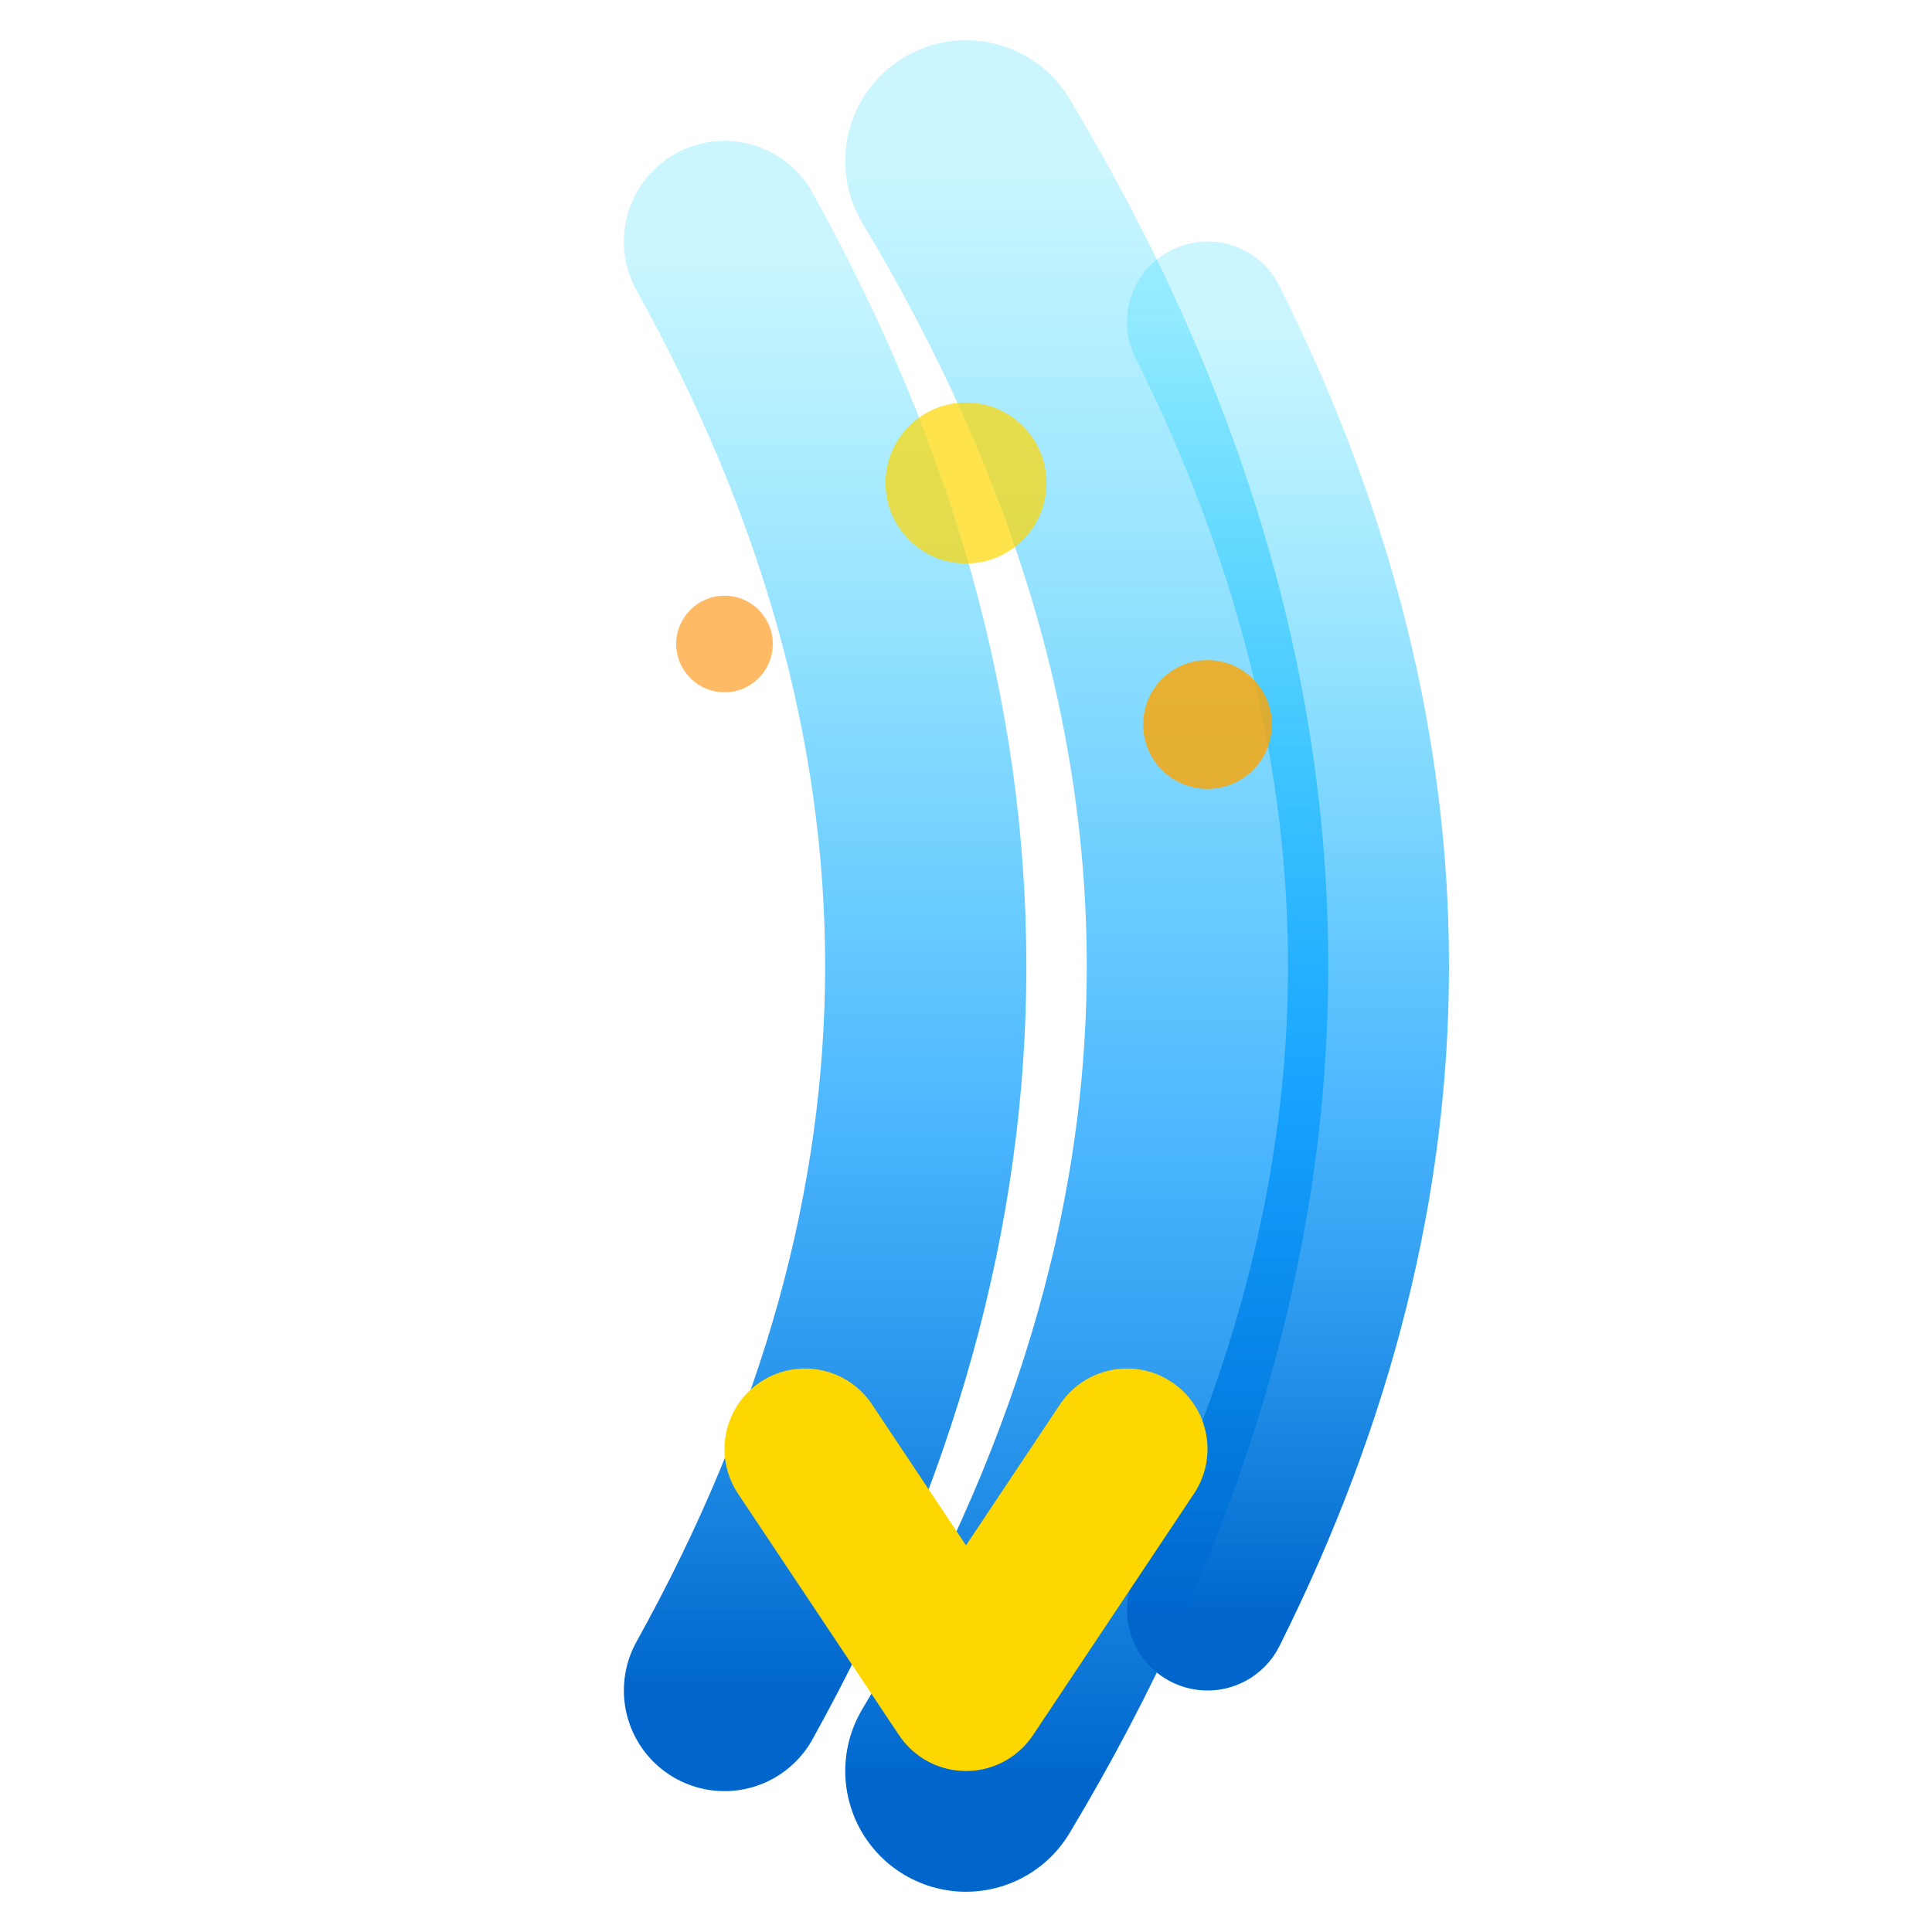 <svg width="24" height="24" viewBox="0 0 24 24" fill="none" xmlns="http://www.w3.org/2000/svg">
  <defs>
    <linearGradient id="verticalGradient24" x1="50%" y1="0%" x2="50%" y2="100%">
      <stop offset="0%" style="stop-color:#00D4FF;stop-opacity:0.2" />
      <stop offset="60%" style="stop-color:#0099FF;stop-opacity:0.7" />
      <stop offset="100%" style="stop-color:#0066CC;stop-opacity:1" />
    </linearGradient>
  </defs>
  <!-- Vertical swift motion trails - curved like ) -->
  <path d="M12 2 Q18 12 12 22" stroke="url(#verticalGradient24)" stroke-width="3" fill="none" stroke-linecap="round"/>
  <path d="M9 3 Q14 12 9 21" stroke="url(#verticalGradient24)" stroke-width="2.5" fill="none" stroke-linecap="round"/>
  <path d="M15 4 Q19 12 15 20" stroke="url(#verticalGradient24)" stroke-width="2" fill="none" stroke-linecap="round"/>
  <!-- Downward path arrow -->
  <path d="M10 18 L12 21 L14 18" stroke="#FFD700" stroke-width="2" fill="none" stroke-linecap="round" stroke-linejoin="round"/>
  <!-- Swift particles -->
  <circle cx="12" cy="6" r="1" fill="#FFD700" opacity="0.7"/>
  <circle cx="15" cy="9" r="0.8" fill="#FFA500" opacity="0.8"/>
  <circle cx="9" cy="8" r="0.6" fill="#FF8C00" opacity="0.6"/>
</svg>